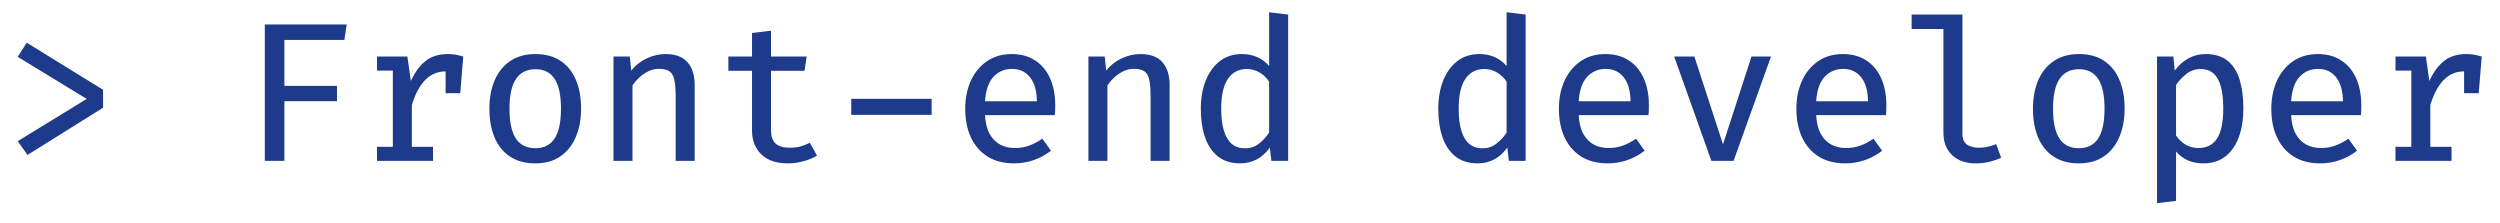 <svg width="202" height="18" viewBox="0 0 202 18" fill="none" xmlns="http://www.w3.org/2000/svg">
<g filter="url(#filter0_f_519_10516)">
<path d="M2.16 3.448L8.328 7.256V8.704L2.224 12.52L1.432 11.408L7.008 7.992L1.432 4.592L2.16 3.448ZM22.98 3.224V6.936H27.228V8.176H22.98V13H21.396V1.976H28.012L27.828 3.224H22.98ZM30.462 13V11.864H31.741V5.704H30.462V4.568H32.917L33.197 6.544C33.517 5.845 33.91 5.309 34.373 4.936C34.843 4.557 35.451 4.368 36.197 4.368C36.443 4.368 36.659 4.387 36.846 4.424C37.038 4.461 37.232 4.509 37.429 4.568L36.974 5.912C36.797 5.859 36.638 5.821 36.493 5.8C36.349 5.779 36.184 5.768 35.998 5.768C35.363 5.768 34.819 5.997 34.365 6.456C33.912 6.915 33.55 7.589 33.278 8.48V11.864H34.989V13H30.462ZM36.005 7.528V5.592L36.181 4.568H37.429L37.19 7.528H36.005ZM43.263 4.368C44.069 4.368 44.743 4.549 45.287 4.912C45.837 5.275 46.25 5.787 46.527 6.448C46.81 7.104 46.951 7.88 46.951 8.776C46.951 9.645 46.807 10.413 46.519 11.08C46.237 11.741 45.821 12.261 45.271 12.64C44.722 13.013 44.047 13.2 43.247 13.2C42.447 13.2 41.77 13.019 41.215 12.656C40.666 12.293 40.25 11.781 39.967 11.12C39.685 10.459 39.543 9.683 39.543 8.792C39.543 7.917 39.685 7.149 39.967 6.488C40.255 5.821 40.677 5.301 41.231 4.928C41.786 4.555 42.463 4.368 43.263 4.368ZM43.263 5.592C42.57 5.592 42.047 5.853 41.695 6.376C41.343 6.893 41.167 7.699 41.167 8.792C41.167 9.875 41.341 10.677 41.687 11.2C42.034 11.717 42.554 11.976 43.247 11.976C43.941 11.976 44.461 11.717 44.807 11.2C45.154 10.677 45.327 9.869 45.327 8.776C45.327 7.688 45.154 6.885 44.807 6.368C44.466 5.851 43.951 5.592 43.263 5.592ZM49.569 13V4.568H50.889L51.001 5.704C51.348 5.272 51.769 4.941 52.265 4.712C52.766 4.483 53.265 4.368 53.761 4.368C54.572 4.368 55.169 4.589 55.553 5.032C55.937 5.469 56.129 6.08 56.129 6.864V13H54.593V7.808C54.593 7.275 54.561 6.843 54.497 6.512C54.438 6.176 54.313 5.933 54.121 5.784C53.929 5.635 53.638 5.56 53.249 5.56C52.945 5.56 52.657 5.627 52.385 5.76C52.113 5.893 51.868 6.061 51.649 6.264C51.436 6.467 51.254 6.677 51.105 6.896V13H49.569ZM66.011 12.568C65.712 12.76 65.352 12.912 64.931 13.024C64.509 13.141 64.088 13.2 63.667 13.2C62.728 13.2 62.008 12.955 61.507 12.464C61.011 11.973 60.763 11.336 60.763 10.552V5.72H58.851V4.568H60.763V2.664L62.299 2.48V4.568H65.179L65.003 5.72H62.299V10.536C62.299 11 62.416 11.349 62.651 11.584C62.891 11.819 63.288 11.936 63.843 11.936C64.157 11.936 64.445 11.899 64.707 11.824C64.968 11.749 65.211 11.653 65.435 11.536L66.011 12.568ZM68.781 9.28V7.984H75.276V9.28H68.781ZM79.59 9.304C79.622 9.923 79.748 10.429 79.966 10.824C80.185 11.213 80.47 11.501 80.822 11.688C81.174 11.869 81.564 11.96 81.99 11.96C82.412 11.96 82.798 11.896 83.15 11.768C83.502 11.64 83.86 11.453 84.222 11.208L84.918 12.176C84.524 12.491 84.068 12.741 83.55 12.928C83.033 13.109 82.497 13.2 81.942 13.2C81.1 13.2 80.382 13.016 79.79 12.648C79.204 12.275 78.756 11.757 78.446 11.096C78.142 10.435 77.99 9.667 77.99 8.792C77.99 7.944 78.142 7.187 78.446 6.52C78.756 5.853 79.19 5.328 79.75 4.944C80.31 4.56 80.977 4.368 81.75 4.368C82.476 4.368 83.1 4.536 83.622 4.872C84.15 5.208 84.556 5.688 84.838 6.312C85.121 6.931 85.262 7.672 85.262 8.536C85.262 8.68 85.26 8.819 85.254 8.952C85.249 9.085 85.241 9.203 85.23 9.304H79.59ZM81.766 5.568C81.169 5.568 80.67 5.781 80.27 6.208C79.876 6.635 79.649 7.293 79.59 8.184H83.782C83.766 7.331 83.58 6.683 83.222 6.24C82.87 5.792 82.385 5.568 81.766 5.568ZM87.944 13V4.568H89.264L89.376 5.704C89.723 5.272 90.144 4.941 90.64 4.712C91.141 4.483 91.64 4.368 92.136 4.368C92.947 4.368 93.544 4.589 93.928 5.032C94.312 5.469 94.504 6.08 94.504 6.864V13H92.968V7.808C92.968 7.275 92.936 6.843 92.872 6.512C92.813 6.176 92.688 5.933 92.496 5.784C92.304 5.635 92.013 5.56 91.624 5.56C91.32 5.56 91.032 5.627 90.76 5.76C90.488 5.893 90.243 6.061 90.024 6.264C89.811 6.467 89.629 6.677 89.48 6.896V13H87.944ZM102.546 0.992L104.082 1.176V13H102.73L102.602 11.92C102.303 12.347 101.951 12.667 101.546 12.88C101.14 13.093 100.698 13.2 100.218 13.2C99.492 13.2 98.892 13.016 98.418 12.648C97.948 12.275 97.599 11.757 97.37 11.096C97.14 10.435 97.026 9.667 97.026 8.792C97.026 7.939 97.156 7.181 97.418 6.52C97.684 5.853 98.063 5.328 98.554 4.944C99.05 4.56 99.647 4.368 100.346 4.368C100.81 4.368 101.223 4.451 101.586 4.616C101.948 4.776 102.268 5.013 102.546 5.328V0.992ZM100.746 5.576C100.09 5.576 99.58 5.84 99.218 6.368C98.855 6.896 98.674 7.704 98.674 8.792C98.674 9.512 98.748 10.109 98.898 10.584C99.047 11.059 99.263 11.411 99.546 11.64C99.828 11.869 100.175 11.984 100.586 11.984C101.028 11.984 101.41 11.856 101.73 11.6C102.055 11.344 102.327 11.048 102.546 10.712V6.592C102.327 6.272 102.063 6.024 101.754 5.848C101.45 5.667 101.114 5.576 100.746 5.576ZM121.733 0.992L123.269 1.176V13H121.917L121.789 11.92C121.491 12.347 121.139 12.667 120.733 12.88C120.328 13.093 119.885 13.2 119.405 13.2C118.68 13.2 118.08 13.016 117.605 12.648C117.136 12.275 116.787 11.757 116.557 11.096C116.328 10.435 116.213 9.667 116.213 8.792C116.213 7.939 116.344 7.181 116.605 6.52C116.872 5.853 117.251 5.328 117.741 4.944C118.237 4.56 118.835 4.368 119.533 4.368C119.997 4.368 120.411 4.451 120.773 4.616C121.136 4.776 121.456 5.013 121.733 5.328V0.992ZM119.933 5.576C119.277 5.576 118.768 5.84 118.405 6.368C118.043 6.896 117.861 7.704 117.861 8.792C117.861 9.512 117.936 10.109 118.085 10.584C118.235 11.059 118.451 11.411 118.733 11.64C119.016 11.869 119.363 11.984 119.773 11.984C120.216 11.984 120.597 11.856 120.917 11.6C121.243 11.344 121.515 11.048 121.733 10.712V6.592C121.515 6.272 121.251 6.024 120.941 5.848C120.637 5.667 120.301 5.576 119.933 5.576ZM127.559 9.304C127.591 9.923 127.716 10.429 127.935 10.824C128.154 11.213 128.439 11.501 128.791 11.688C129.143 11.869 129.532 11.96 129.959 11.96C130.38 11.96 130.767 11.896 131.119 11.768C131.471 11.64 131.828 11.453 132.191 11.208L132.887 12.176C132.492 12.491 132.036 12.741 131.519 12.928C131.002 13.109 130.466 13.2 129.911 13.2C129.068 13.2 128.351 13.016 127.759 12.648C127.172 12.275 126.724 11.757 126.415 11.096C126.111 10.435 125.959 9.667 125.959 8.792C125.959 7.944 126.111 7.187 126.415 6.52C126.724 5.853 127.159 5.328 127.719 4.944C128.279 4.56 128.946 4.368 129.719 4.368C130.444 4.368 131.068 4.536 131.591 4.872C132.119 5.208 132.524 5.688 132.807 6.312C133.09 6.931 133.231 7.672 133.231 8.536C133.231 8.68 133.228 8.819 133.223 8.952C133.218 9.085 133.21 9.203 133.199 9.304H127.559ZM129.735 5.568C129.138 5.568 128.639 5.781 128.239 6.208C127.844 6.635 127.618 7.293 127.559 8.184H131.751C131.735 7.331 131.548 6.683 131.191 6.24C130.839 5.792 130.354 5.568 129.735 5.568ZM143.097 4.568L140.073 13H138.281L135.273 4.568H136.905L139.217 11.664L141.521 4.568H143.097ZM146.747 9.304C146.779 9.923 146.904 10.429 147.123 10.824C147.341 11.213 147.627 11.501 147.979 11.688C148.331 11.869 148.72 11.96 149.147 11.96C149.568 11.96 149.955 11.896 150.307 11.768C150.659 11.64 151.016 11.453 151.379 11.208L152.075 12.176C151.68 12.491 151.224 12.741 150.707 12.928C150.189 13.109 149.653 13.2 149.099 13.2C148.256 13.2 147.539 13.016 146.947 12.648C146.36 12.275 145.912 11.757 145.603 11.096C145.299 10.435 145.147 9.667 145.147 8.792C145.147 7.944 145.299 7.187 145.603 6.52C145.912 5.853 146.347 5.328 146.907 4.944C147.467 4.56 148.133 4.368 148.907 4.368C149.632 4.368 150.256 4.536 150.779 4.872C151.307 5.208 151.712 5.688 151.995 6.312C152.277 6.931 152.419 7.672 152.419 8.536C152.419 8.68 152.416 8.819 152.411 8.952C152.405 9.085 152.397 9.203 152.387 9.304H146.747ZM148.923 5.568C148.325 5.568 147.827 5.781 147.427 6.208C147.032 6.635 146.805 7.293 146.747 8.184H150.939C150.923 7.331 150.736 6.683 150.379 6.24C150.027 5.792 149.541 5.568 148.923 5.568ZM158.564 1.176V10.824C158.564 11.229 158.69 11.517 158.94 11.688C159.191 11.853 159.514 11.936 159.908 11.936C160.159 11.936 160.396 11.909 160.62 11.856C160.844 11.803 161.068 11.733 161.292 11.648L161.692 12.744C161.458 12.861 161.164 12.965 160.812 13.056C160.46 13.152 160.063 13.2 159.62 13.2C158.831 13.2 158.202 12.979 157.732 12.536C157.263 12.093 157.028 11.485 157.028 10.712V2.344H154.46V1.176H158.564ZM167.982 4.368C168.787 4.368 169.462 4.549 170.006 4.912C170.555 5.275 170.969 5.787 171.246 6.448C171.529 7.104 171.67 7.88 171.67 8.776C171.67 9.645 171.526 10.413 171.238 11.08C170.955 11.741 170.539 12.261 169.99 12.64C169.441 13.013 168.766 13.2 167.966 13.2C167.166 13.2 166.489 13.019 165.934 12.656C165.385 12.293 164.969 11.781 164.686 11.12C164.403 10.459 164.262 9.683 164.262 8.792C164.262 7.917 164.403 7.149 164.686 6.488C164.974 5.821 165.395 5.301 165.95 4.928C166.505 4.555 167.182 4.368 167.982 4.368ZM167.982 5.592C167.289 5.592 166.766 5.853 166.414 6.376C166.062 6.893 165.886 7.699 165.886 8.792C165.886 9.875 166.059 10.677 166.406 11.2C166.753 11.717 167.273 11.976 167.966 11.976C168.659 11.976 169.179 11.717 169.526 11.2C169.873 10.677 170.046 9.869 170.046 8.776C170.046 7.688 169.873 6.885 169.526 6.368C169.185 5.851 168.67 5.592 167.982 5.592ZM178.208 4.368C178.954 4.368 179.552 4.552 180 4.92C180.448 5.283 180.77 5.795 180.968 6.456C181.165 7.112 181.264 7.885 181.264 8.776C181.264 9.629 181.144 10.389 180.904 11.056C180.664 11.723 180.304 12.248 179.824 12.632C179.344 13.011 178.741 13.2 178.016 13.2C177.104 13.2 176.373 12.88 175.824 12.24V16.232L174.288 16.416V4.568H175.608L175.72 5.704C176.034 5.272 176.405 4.941 176.832 4.712C177.258 4.483 177.717 4.368 178.208 4.368ZM177.816 5.576C177.378 5.576 176.992 5.709 176.656 5.976C176.32 6.237 176.042 6.536 175.824 6.872V10.952C176.037 11.267 176.298 11.515 176.608 11.696C176.917 11.872 177.261 11.96 177.64 11.96C178.301 11.96 178.8 11.704 179.136 11.192C179.472 10.675 179.64 9.869 179.64 8.776C179.64 8.045 179.573 7.445 179.44 6.976C179.306 6.501 179.104 6.149 178.832 5.92C178.565 5.691 178.226 5.576 177.816 5.576ZM185.122 9.304C185.154 9.923 185.279 10.429 185.498 10.824C185.716 11.213 186.002 11.501 186.354 11.688C186.706 11.869 187.095 11.96 187.522 11.96C187.943 11.96 188.33 11.896 188.682 11.768C189.034 11.64 189.391 11.453 189.754 11.208L190.45 12.176C190.055 12.491 189.599 12.741 189.082 12.928C188.564 13.109 188.028 13.2 187.474 13.2C186.631 13.2 185.914 13.016 185.322 12.648C184.735 12.275 184.287 11.757 183.978 11.096C183.674 10.435 183.522 9.667 183.522 8.792C183.522 7.944 183.674 7.187 183.978 6.52C184.287 5.853 184.722 5.328 185.282 4.944C185.842 4.56 186.508 4.368 187.282 4.368C188.007 4.368 188.631 4.536 189.154 4.872C189.682 5.208 190.087 5.688 190.37 6.312C190.652 6.931 190.794 7.672 190.794 8.536C190.794 8.68 190.791 8.819 190.786 8.952C190.78 9.085 190.772 9.203 190.762 9.304H185.122ZM187.298 5.568C186.7 5.568 186.202 5.781 185.802 6.208C185.407 6.635 185.18 7.293 185.122 8.184H189.314C189.298 7.331 189.111 6.683 188.754 6.24C188.402 5.792 187.916 5.568 187.298 5.568ZM193.555 13V11.864H194.835V5.704H193.555V4.568H196.011L196.291 6.544C196.611 5.845 197.003 5.309 197.467 4.936C197.937 4.557 198.545 4.368 199.291 4.368C199.537 4.368 199.753 4.387 199.939 4.424C200.131 4.461 200.326 4.509 200.523 4.568L200.067 5.912C199.891 5.859 199.731 5.821 199.587 5.8C199.443 5.779 199.278 5.768 199.091 5.768C198.457 5.768 197.913 5.997 197.459 6.456C197.006 6.915 196.643 7.589 196.371 8.48V11.864H198.083V13H193.555ZM199.099 7.528V5.592L199.275 4.568H200.523L200.283 7.528H199.099Z" fill="#1E3A8A"/>
</g>
<defs>
<filter id="filter0_f_519_10516" x="0.432" y="-0.008" width="201.091" height="17.424" filterUnits="userSpaceOnUse" color-interpolation-filters="sRGB">
<feFlood flood-opacity="0" result="BackgroundImageFix"/>
<feBlend mode="normal" in="SourceGraphic" in2="BackgroundImageFix" result="shape"/>
<feGaussianBlur stdDeviation="0.5" result="effect1_foregroundBlur_519_10516"/>
</filter>
</defs>
</svg>
